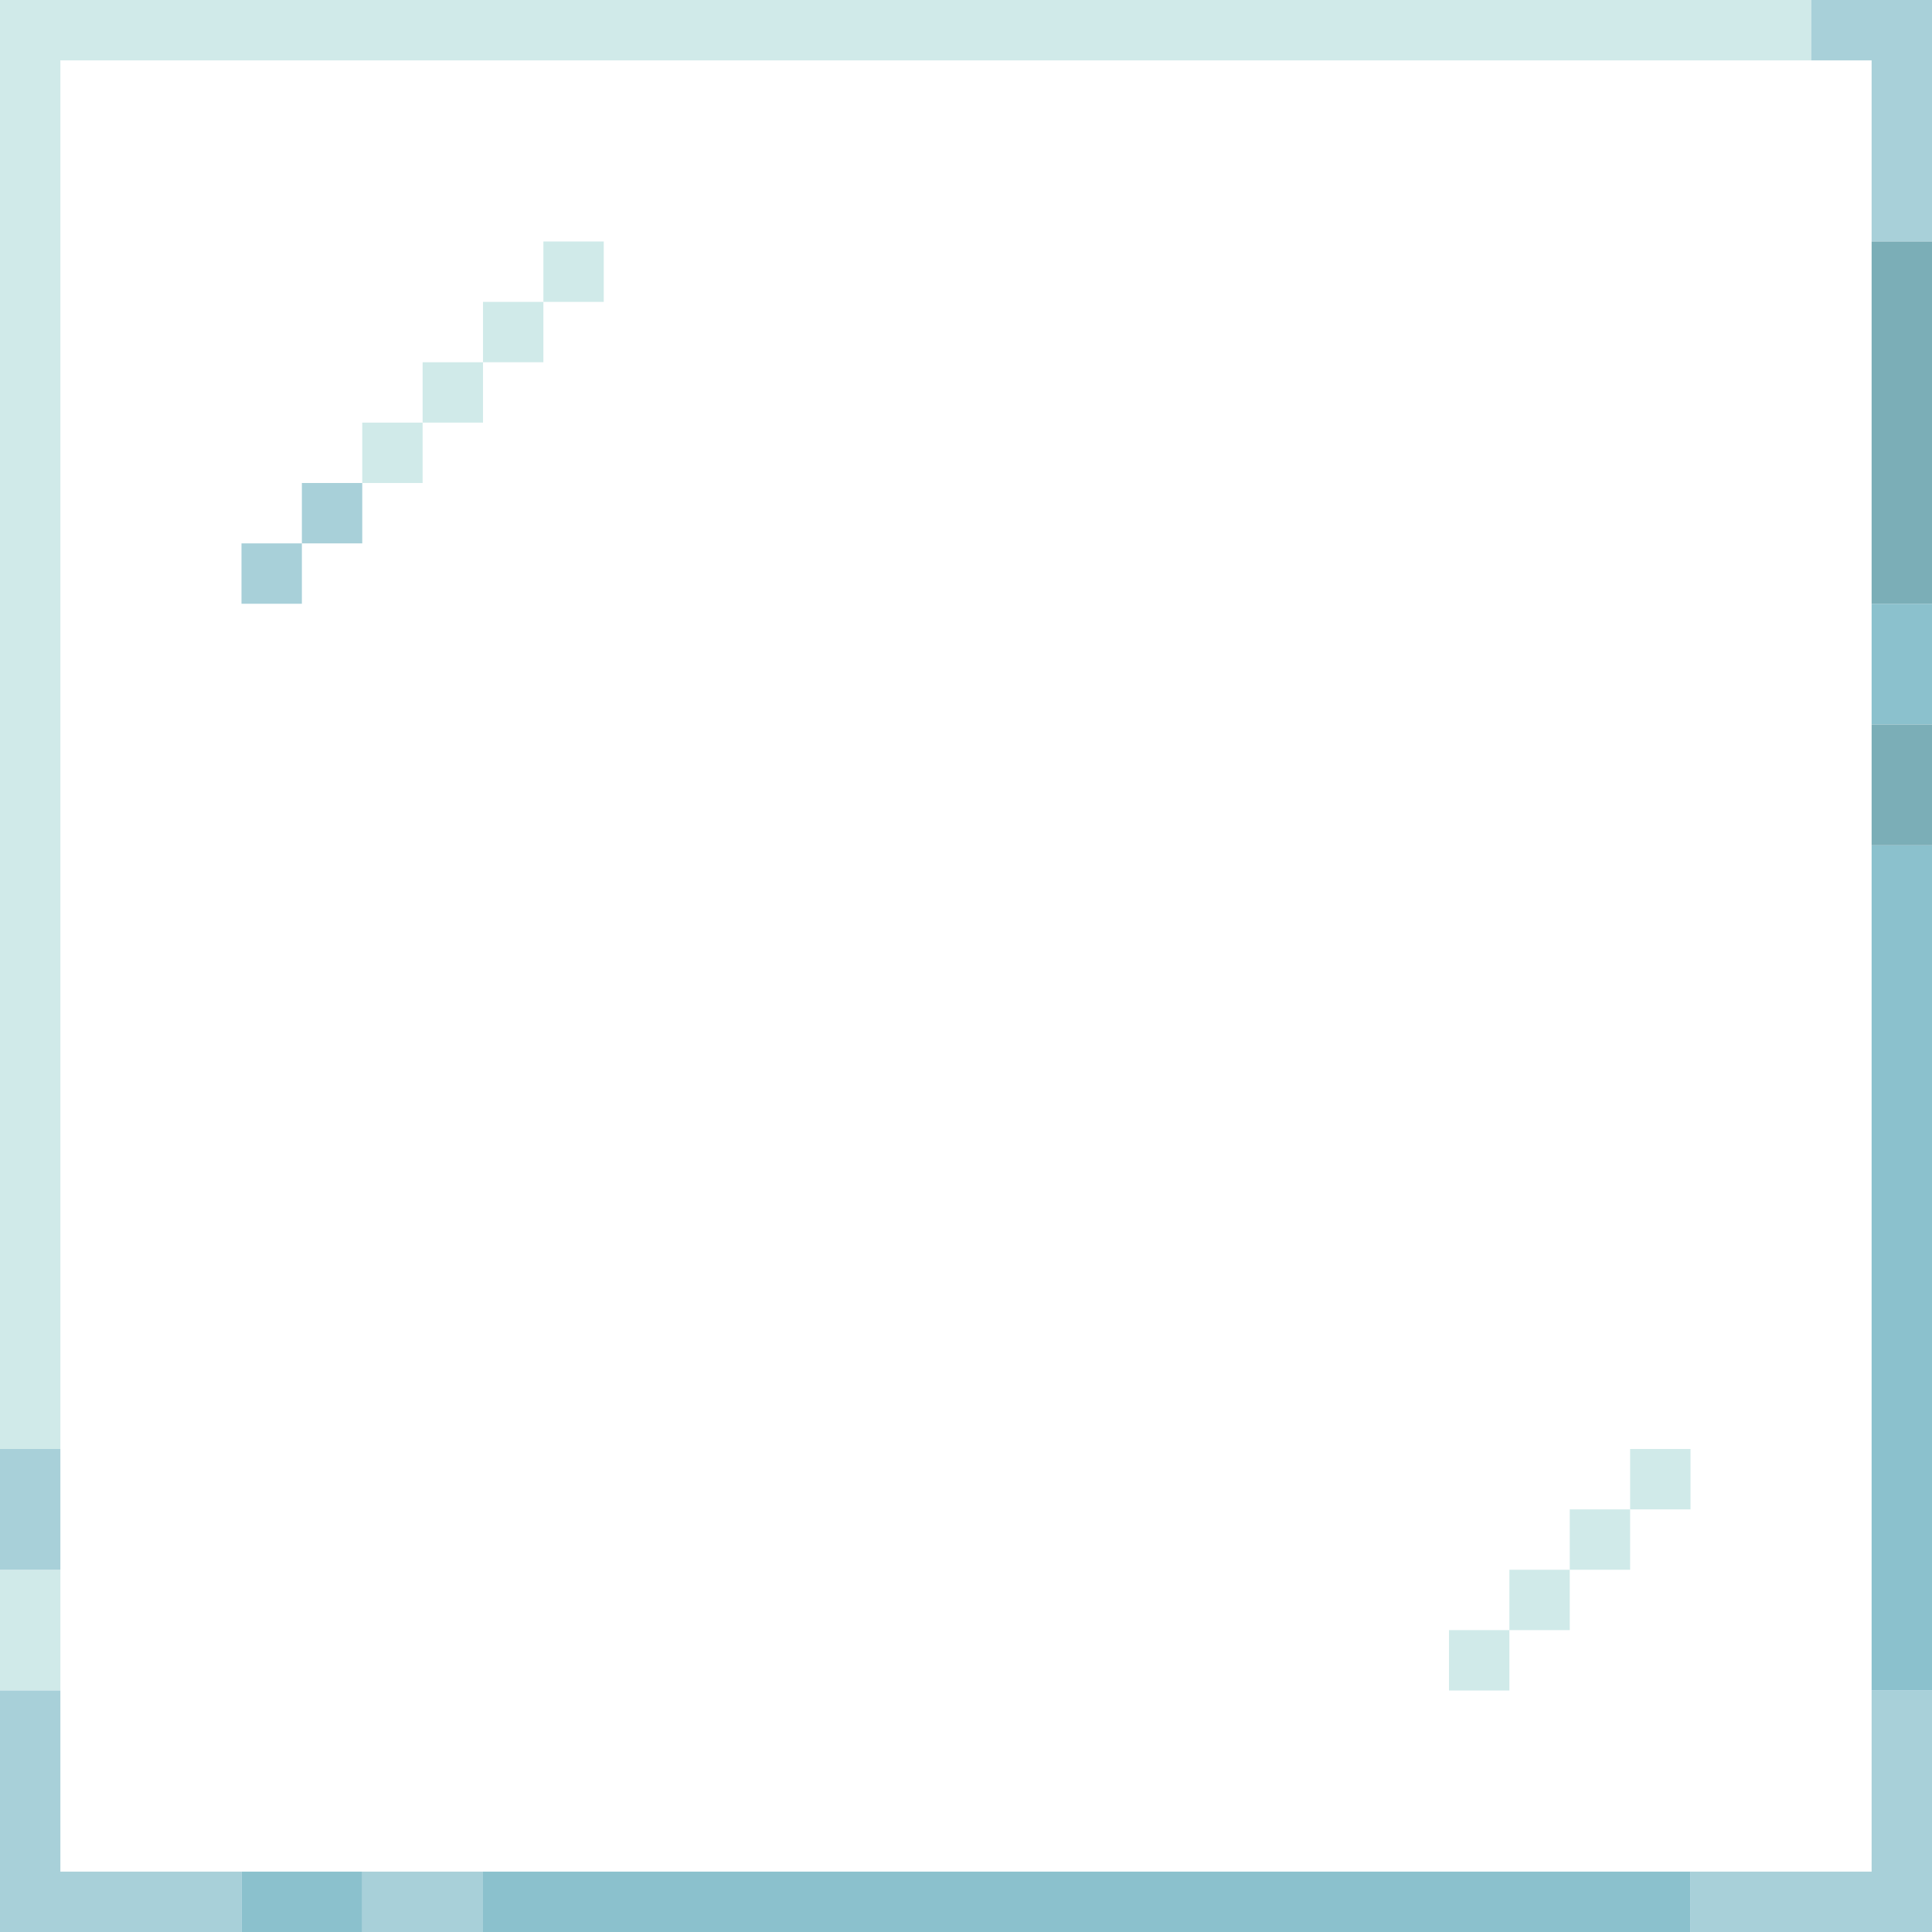 <?xml version="1.0" encoding="UTF-8" standalone="no"?>
<!DOCTYPE svg PUBLIC "-//W3C//DTD SVG 1.1//EN" 
  "http://www.w3.org/Graphics/SVG/1.1/DTD/svg11.dtd">
<svg width="32" height="32"
	 xmlns="http://www.w3.org/2000/svg" version="1.1">
 <path d="  M 0,0  L 0,24  L 1,24  L 1,1  L 30,1  L 30,0  Z  " style="fill:rgb(208, 234, 233); fill-opacity:1.000; stroke:none;" />
 <path d="  M 1,26  L 0,26  L 0,28  L 1,28  Z  " style="fill:rgb(208, 234, 233); fill-opacity:1.000; stroke:none;" />
 <path d="  M 6,7  L 6,8  L 7,8  L 7,7  Z  " style="fill:rgb(208, 234, 233); fill-opacity:1.000; stroke:none;" />
 <path d="  M 7,7  L 8,7  L 8,6  L 7,6  Z  " style="fill:rgb(208, 234, 233); fill-opacity:1.000; stroke:none;" />
 <path d="  M 8,5  L 8,6  L 9,6  L 9,5  Z  " style="fill:rgb(208, 234, 233); fill-opacity:1.000; stroke:none;" />
 <path d="  M 9,4  L 9,5  L 10,5  L 10,4  Z  " style="fill:rgb(208, 234, 233); fill-opacity:1.000; stroke:none;" />
 <path d="  M 25,27  L 24,27  L 24,28  L 25,28  Z  " style="fill:rgb(208, 234, 233); fill-opacity:1.000; stroke:none;" />
 <path d="  M 26,27  L 26,26  L 25,26  L 25,27  Z  " style="fill:rgb(208, 234, 233); fill-opacity:1.000; stroke:none;" />
 <path d="  M 26,26  L 27,26  L 27,25  L 26,25  Z  " style="fill:rgb(208, 234, 233); fill-opacity:1.000; stroke:none;" />
 <path d="  M 28,25  L 28,24  L 27,24  L 27,25  Z  " style="fill:rgb(208, 234, 233); fill-opacity:1.000; stroke:none;" />
 <path d="  M 1,24  L 0,24  L 0,26  L 1,26  Z  " style="fill:rgb(168, 208, 217); fill-opacity:1.000; stroke:none;" />
 <path d="  M 4,32  L 4,31  L 1,31  L 1,28  L 0,28  L 0,32  Z  " style="fill:rgb(168, 208, 217); fill-opacity:1.000; stroke:none;" />
 <path d="  M 5,10  L 5,9  L 4,9  L 4,10  Z  " style="fill:rgb(168, 208, 217); fill-opacity:1.000; stroke:none;" />
 <path d="  M 5,8  L 5,9  L 6,9  L 6,8  Z  " style="fill:rgb(168, 208, 217); fill-opacity:1.000; stroke:none;" />
 <path d="  M 8,32  L 8,31  L 6,31  L 6,32  Z  " style="fill:rgb(168, 208, 217); fill-opacity:1.000; stroke:none;" />
 <path d="  M 31,31  L 28,31  L 28,32  L 32,32  L 32,28  L 31,28  Z  " style="fill:rgb(168, 208, 217); fill-opacity:1.000; stroke:none;" />
 <path d="  M 32,0  L 30,0  L 30,1  L 31,1  L 31,4  L 32,4  Z  " style="fill:rgb(168, 208, 217); fill-opacity:1.000; stroke:none;" />
 <path d="  M 6,32  L 6,31  L 4,31  L 4,32  Z  " style="fill:rgb(139, 193, 205); fill-opacity:1.000; stroke:none;" />
 <path d="  M 8,31  L 8,32  L 28,32  L 28,31  Z  " style="fill:rgb(139, 193, 205); fill-opacity:1.000; stroke:none;" />
 <path d="  M 31,12  L 32,12  L 32,10  L 31,10  Z  " style="fill:rgb(139, 193, 205); fill-opacity:1.000; stroke:none;" />
 <path d="  M 31,28  L 32,28  L 32,14  L 31,14  Z  " style="fill:rgb(139, 193, 205); fill-opacity:1.000; stroke:none;" />
 <path d="  M 32,4  L 31,4  L 31,10  L 32,10  Z  " style="fill:rgb(123, 174, 183); fill-opacity:1.000; stroke:none;" />
 <path d="  M 31,14  L 32,14  L 32,12  L 31,12  Z  " style="fill:rgb(123, 174, 183); fill-opacity:1.000; stroke:none;" />
</svg>
